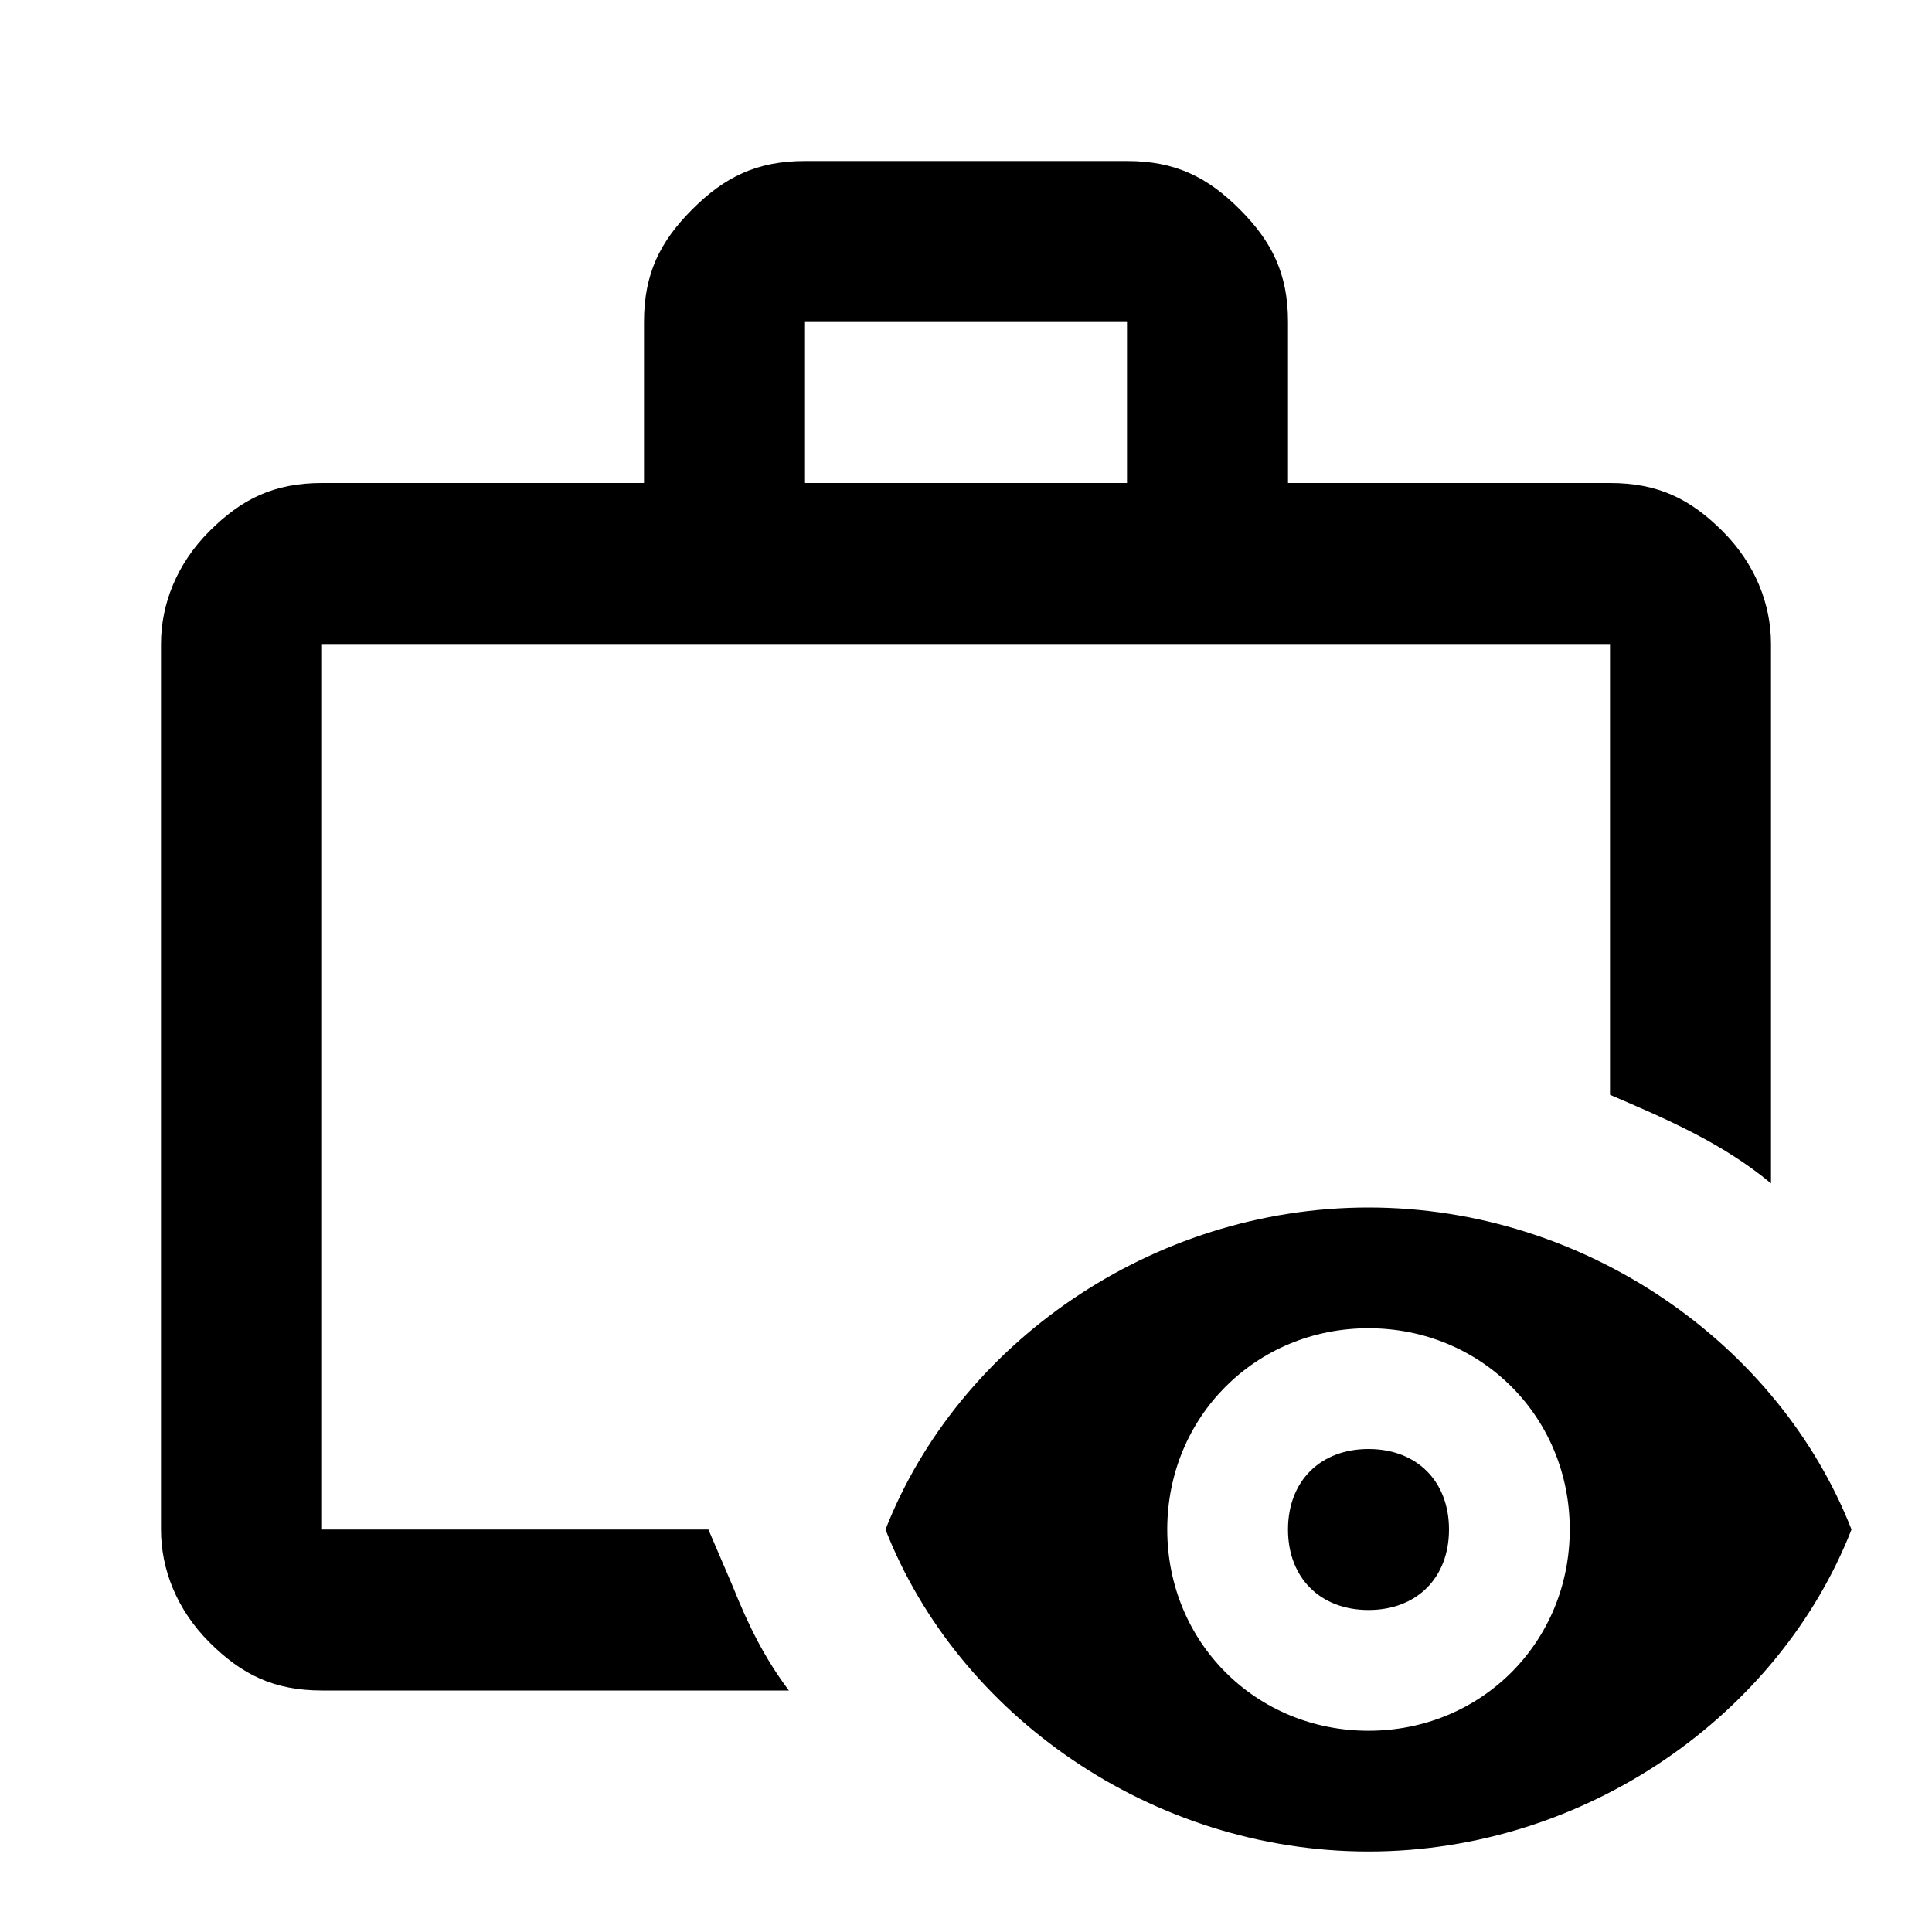 <svg xmlns="http://www.w3.org/2000/svg" width="24" height="24" viewBox="0 0 24 24"><path d="M17 18C17.6 18 18 18.4 18 19S17.6 20 17 20 16 19.6 16 19 16.4 18 17 18M17 15C14.3 15 11.9 16.7 11 19C11.9 21.3 14.3 23 17 23S22.1 21.3 23 19C22.1 16.7 19.7 15 17 15M17 21.5C15.6 21.5 14.5 20.4 14.5 19S15.6 16.5 17 16.5 19.5 17.6 19.5 19 18.4 21.5 17 21.5M9.1 19.7L8.8 19H4V8H20V13.6C20.7 13.9 21.4 14.2 22 14.7V8C22 7.5 21.8 7 21.4 6.6C21 6.2 20.6 6 20 6H16V4C16 3.4 15.8 3 15.4 2.6C15 2.2 14.6 2 14 2H10C9.4 2 9 2.2 8.6 2.6C8.2 3 8 3.4 8 4V6H4C3.4 6 3 6.2 2.6 6.6C2.2 7 2 7.5 2 8V19C2 19.5 2.2 20 2.6 20.4C3 20.8 3.4 21 4 21H9.8C9.5 20.6 9.3 20.2 9.1 19.7M10 4H14V6H10V4Z" /></svg>